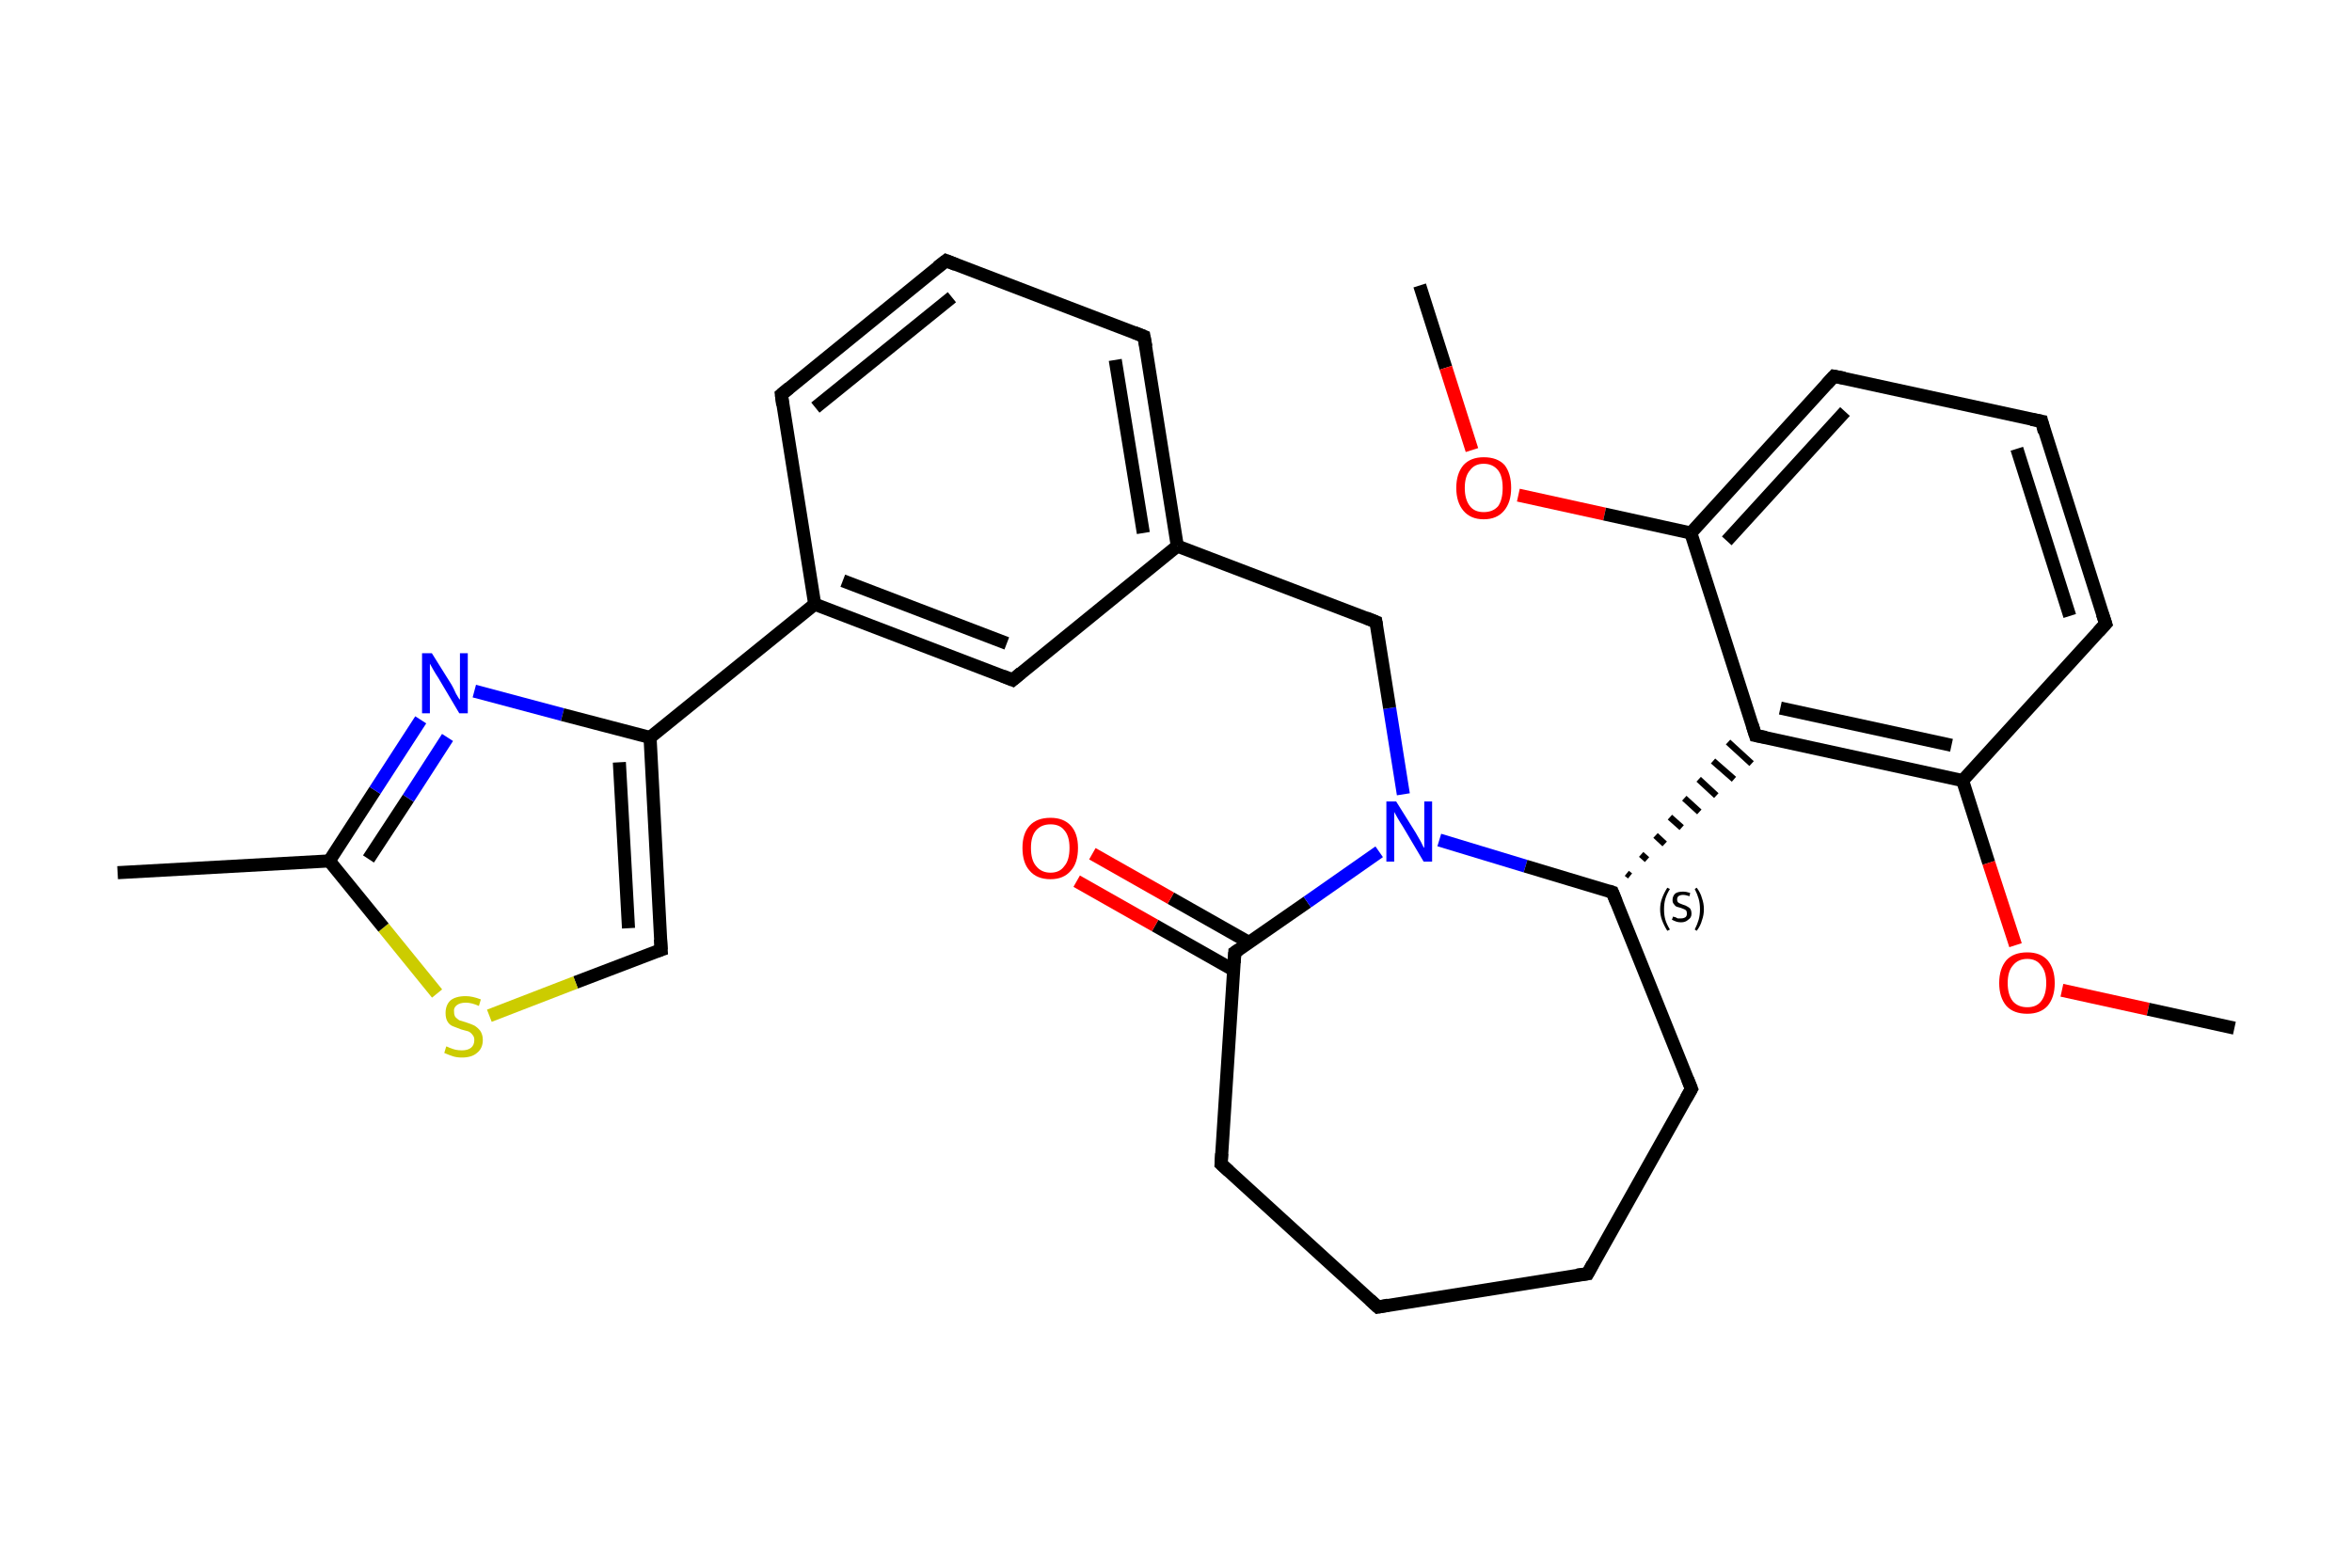 <?xml version='1.0' encoding='iso-8859-1'?>
<svg version='1.1' baseProfile='full'
              xmlns='http://www.w3.org/2000/svg'
                      xmlns:rdkit='http://www.rdkit.org/xml'
                      xmlns:xlink='http://www.w3.org/1999/xlink'
                  xml:space='preserve'
width='360px' height='240px' viewBox='0 0 360 240'>
<!-- END OF HEADER -->
<rect style='opacity:1.0;fill:#FFFFFF;stroke:none' width='360.0' height='240.0' x='0.0' y='0.0'> </rect>
<path class='bond-0 atom-0 atom-1' d='M 217.3,43.7 L 221.3,56.3' style='fill:none;fill-rule:evenodd;stroke:#000000;stroke-width:2.0px;stroke-linecap:butt;stroke-linejoin:miter;stroke-opacity:1' />
<path class='bond-0 atom-0 atom-1' d='M 221.3,56.3 L 225.3,68.9' style='fill:none;fill-rule:evenodd;stroke:#FF0000;stroke-width:2.0px;stroke-linecap:butt;stroke-linejoin:miter;stroke-opacity:1' />
<path class='bond-1 atom-1 atom-2' d='M 232.4,75.8 L 245.6,78.7' style='fill:none;fill-rule:evenodd;stroke:#FF0000;stroke-width:2.0px;stroke-linecap:butt;stroke-linejoin:miter;stroke-opacity:1' />
<path class='bond-1 atom-1 atom-2' d='M 245.6,78.7 L 258.8,81.6' style='fill:none;fill-rule:evenodd;stroke:#000000;stroke-width:2.0px;stroke-linecap:butt;stroke-linejoin:miter;stroke-opacity:1' />
<path class='bond-2 atom-2 atom-3' d='M 258.8,81.6 L 280.7,57.6' style='fill:none;fill-rule:evenodd;stroke:#000000;stroke-width:2.0px;stroke-linecap:butt;stroke-linejoin:miter;stroke-opacity:1' />
<path class='bond-2 atom-2 atom-3' d='M 264.3,82.8 L 282.4,63.0' style='fill:none;fill-rule:evenodd;stroke:#000000;stroke-width:2.0px;stroke-linecap:butt;stroke-linejoin:miter;stroke-opacity:1' />
<path class='bond-3 atom-3 atom-4' d='M 280.7,57.6 L 312.5,64.5' style='fill:none;fill-rule:evenodd;stroke:#000000;stroke-width:2.0px;stroke-linecap:butt;stroke-linejoin:miter;stroke-opacity:1' />
<path class='bond-4 atom-4 atom-5' d='M 312.5,64.5 L 322.3,95.5' style='fill:none;fill-rule:evenodd;stroke:#000000;stroke-width:2.0px;stroke-linecap:butt;stroke-linejoin:miter;stroke-opacity:1' />
<path class='bond-4 atom-4 atom-5' d='M 308.7,68.7 L 316.8,94.3' style='fill:none;fill-rule:evenodd;stroke:#000000;stroke-width:2.0px;stroke-linecap:butt;stroke-linejoin:miter;stroke-opacity:1' />
<path class='bond-5 atom-5 atom-6' d='M 322.3,95.5 L 300.4,119.5' style='fill:none;fill-rule:evenodd;stroke:#000000;stroke-width:2.0px;stroke-linecap:butt;stroke-linejoin:miter;stroke-opacity:1' />
<path class='bond-6 atom-6 atom-7' d='M 300.4,119.5 L 304.4,132.1' style='fill:none;fill-rule:evenodd;stroke:#000000;stroke-width:2.0px;stroke-linecap:butt;stroke-linejoin:miter;stroke-opacity:1' />
<path class='bond-6 atom-6 atom-7' d='M 304.4,132.1 L 308.5,144.7' style='fill:none;fill-rule:evenodd;stroke:#FF0000;stroke-width:2.0px;stroke-linecap:butt;stroke-linejoin:miter;stroke-opacity:1' />
<path class='bond-7 atom-7 atom-8' d='M 315.6,151.6 L 328.8,154.5' style='fill:none;fill-rule:evenodd;stroke:#FF0000;stroke-width:2.0px;stroke-linecap:butt;stroke-linejoin:miter;stroke-opacity:1' />
<path class='bond-7 atom-7 atom-8' d='M 328.8,154.5 L 342.0,157.4' style='fill:none;fill-rule:evenodd;stroke:#000000;stroke-width:2.0px;stroke-linecap:butt;stroke-linejoin:miter;stroke-opacity:1' />
<path class='bond-8 atom-6 atom-9' d='M 300.4,119.5 L 268.7,112.6' style='fill:none;fill-rule:evenodd;stroke:#000000;stroke-width:2.0px;stroke-linecap:butt;stroke-linejoin:miter;stroke-opacity:1' />
<path class='bond-8 atom-6 atom-9' d='M 298.7,114.1 L 272.5,108.4' style='fill:none;fill-rule:evenodd;stroke:#000000;stroke-width:2.0px;stroke-linecap:butt;stroke-linejoin:miter;stroke-opacity:1' />
<path class='bond-9 atom-10 atom-9' d='M 249.5,134.1 L 249.0,133.7' style='fill:none;fill-rule:evenodd;stroke:#000000;stroke-width:1.0px;stroke-linecap:butt;stroke-linejoin:miter;stroke-opacity:1' />
<path class='bond-9 atom-10 atom-9' d='M 252.1,131.6 L 251.2,130.8' style='fill:none;fill-rule:evenodd;stroke:#000000;stroke-width:1.0px;stroke-linecap:butt;stroke-linejoin:miter;stroke-opacity:1' />
<path class='bond-9 atom-10 atom-9' d='M 254.8,129.2 L 253.4,127.9' style='fill:none;fill-rule:evenodd;stroke:#000000;stroke-width:1.0px;stroke-linecap:butt;stroke-linejoin:miter;stroke-opacity:1' />
<path class='bond-9 atom-10 atom-9' d='M 257.4,126.7 L 255.6,125.1' style='fill:none;fill-rule:evenodd;stroke:#000000;stroke-width:1.0px;stroke-linecap:butt;stroke-linejoin:miter;stroke-opacity:1' />
<path class='bond-9 atom-10 atom-9' d='M 260.1,124.3 L 257.8,122.2' style='fill:none;fill-rule:evenodd;stroke:#000000;stroke-width:1.0px;stroke-linecap:butt;stroke-linejoin:miter;stroke-opacity:1' />
<path class='bond-9 atom-10 atom-9' d='M 262.7,121.8 L 260.0,119.3' style='fill:none;fill-rule:evenodd;stroke:#000000;stroke-width:1.0px;stroke-linecap:butt;stroke-linejoin:miter;stroke-opacity:1' />
<path class='bond-9 atom-10 atom-9' d='M 265.4,119.3 L 262.2,116.5' style='fill:none;fill-rule:evenodd;stroke:#000000;stroke-width:1.0px;stroke-linecap:butt;stroke-linejoin:miter;stroke-opacity:1' />
<path class='bond-9 atom-10 atom-9' d='M 268.1,116.9 L 264.5,113.6' style='fill:none;fill-rule:evenodd;stroke:#000000;stroke-width:1.0px;stroke-linecap:butt;stroke-linejoin:miter;stroke-opacity:1' />
<path class='bond-10 atom-10 atom-11' d='M 246.8,136.6 L 258.9,166.7' style='fill:none;fill-rule:evenodd;stroke:#000000;stroke-width:2.0px;stroke-linecap:butt;stroke-linejoin:miter;stroke-opacity:1' />
<path class='bond-11 atom-11 atom-12' d='M 258.9,166.7 L 243.0,195.0' style='fill:none;fill-rule:evenodd;stroke:#000000;stroke-width:2.0px;stroke-linecap:butt;stroke-linejoin:miter;stroke-opacity:1' />
<path class='bond-12 atom-12 atom-13' d='M 243.0,195.0 L 210.9,200.1' style='fill:none;fill-rule:evenodd;stroke:#000000;stroke-width:2.0px;stroke-linecap:butt;stroke-linejoin:miter;stroke-opacity:1' />
<path class='bond-13 atom-13 atom-14' d='M 210.9,200.1 L 186.9,178.2' style='fill:none;fill-rule:evenodd;stroke:#000000;stroke-width:2.0px;stroke-linecap:butt;stroke-linejoin:miter;stroke-opacity:1' />
<path class='bond-14 atom-14 atom-15' d='M 186.9,178.2 L 189.0,145.8' style='fill:none;fill-rule:evenodd;stroke:#000000;stroke-width:2.0px;stroke-linecap:butt;stroke-linejoin:miter;stroke-opacity:1' />
<path class='bond-15 atom-15 atom-16' d='M 191.2,144.3 L 179.2,137.5' style='fill:none;fill-rule:evenodd;stroke:#000000;stroke-width:2.0px;stroke-linecap:butt;stroke-linejoin:miter;stroke-opacity:1' />
<path class='bond-15 atom-15 atom-16' d='M 179.2,137.5 L 167.2,130.7' style='fill:none;fill-rule:evenodd;stroke:#FF0000;stroke-width:2.0px;stroke-linecap:butt;stroke-linejoin:miter;stroke-opacity:1' />
<path class='bond-15 atom-15 atom-16' d='M 188.8,148.5 L 176.8,141.7' style='fill:none;fill-rule:evenodd;stroke:#000000;stroke-width:2.0px;stroke-linecap:butt;stroke-linejoin:miter;stroke-opacity:1' />
<path class='bond-15 atom-15 atom-16' d='M 176.8,141.7 L 164.8,134.9' style='fill:none;fill-rule:evenodd;stroke:#FF0000;stroke-width:2.0px;stroke-linecap:butt;stroke-linejoin:miter;stroke-opacity:1' />
<path class='bond-16 atom-15 atom-17' d='M 189.0,145.8 L 200.1,138.1' style='fill:none;fill-rule:evenodd;stroke:#000000;stroke-width:2.0px;stroke-linecap:butt;stroke-linejoin:miter;stroke-opacity:1' />
<path class='bond-16 atom-15 atom-17' d='M 200.1,138.1 L 211.1,130.4' style='fill:none;fill-rule:evenodd;stroke:#0000FF;stroke-width:2.0px;stroke-linecap:butt;stroke-linejoin:miter;stroke-opacity:1' />
<path class='bond-17 atom-17 atom-18' d='M 214.8,121.6 L 212.7,108.4' style='fill:none;fill-rule:evenodd;stroke:#0000FF;stroke-width:2.0px;stroke-linecap:butt;stroke-linejoin:miter;stroke-opacity:1' />
<path class='bond-17 atom-17 atom-18' d='M 212.7,108.4 L 210.6,95.2' style='fill:none;fill-rule:evenodd;stroke:#000000;stroke-width:2.0px;stroke-linecap:butt;stroke-linejoin:miter;stroke-opacity:1' />
<path class='bond-18 atom-18 atom-19' d='M 210.6,95.2 L 180.2,83.6' style='fill:none;fill-rule:evenodd;stroke:#000000;stroke-width:2.0px;stroke-linecap:butt;stroke-linejoin:miter;stroke-opacity:1' />
<path class='bond-19 atom-19 atom-20' d='M 180.2,83.6 L 175.1,51.5' style='fill:none;fill-rule:evenodd;stroke:#000000;stroke-width:2.0px;stroke-linecap:butt;stroke-linejoin:miter;stroke-opacity:1' />
<path class='bond-19 atom-19 atom-20' d='M 175.0,81.6 L 170.7,55.1' style='fill:none;fill-rule:evenodd;stroke:#000000;stroke-width:2.0px;stroke-linecap:butt;stroke-linejoin:miter;stroke-opacity:1' />
<path class='bond-20 atom-20 atom-21' d='M 175.1,51.5 L 144.8,39.9' style='fill:none;fill-rule:evenodd;stroke:#000000;stroke-width:2.0px;stroke-linecap:butt;stroke-linejoin:miter;stroke-opacity:1' />
<path class='bond-21 atom-21 atom-22' d='M 144.8,39.9 L 119.6,60.4' style='fill:none;fill-rule:evenodd;stroke:#000000;stroke-width:2.0px;stroke-linecap:butt;stroke-linejoin:miter;stroke-opacity:1' />
<path class='bond-21 atom-21 atom-22' d='M 145.7,45.5 L 124.8,62.4' style='fill:none;fill-rule:evenodd;stroke:#000000;stroke-width:2.0px;stroke-linecap:butt;stroke-linejoin:miter;stroke-opacity:1' />
<path class='bond-22 atom-22 atom-23' d='M 119.6,60.4 L 124.7,92.5' style='fill:none;fill-rule:evenodd;stroke:#000000;stroke-width:2.0px;stroke-linecap:butt;stroke-linejoin:miter;stroke-opacity:1' />
<path class='bond-23 atom-23 atom-24' d='M 124.7,92.5 L 99.5,112.9' style='fill:none;fill-rule:evenodd;stroke:#000000;stroke-width:2.0px;stroke-linecap:butt;stroke-linejoin:miter;stroke-opacity:1' />
<path class='bond-24 atom-24 atom-25' d='M 99.5,112.9 L 101.2,145.4' style='fill:none;fill-rule:evenodd;stroke:#000000;stroke-width:2.0px;stroke-linecap:butt;stroke-linejoin:miter;stroke-opacity:1' />
<path class='bond-24 atom-24 atom-25' d='M 94.8,116.7 L 96.2,142.1' style='fill:none;fill-rule:evenodd;stroke:#000000;stroke-width:2.0px;stroke-linecap:butt;stroke-linejoin:miter;stroke-opacity:1' />
<path class='bond-25 atom-25 atom-26' d='M 101.2,145.4 L 88.1,150.4' style='fill:none;fill-rule:evenodd;stroke:#000000;stroke-width:2.0px;stroke-linecap:butt;stroke-linejoin:miter;stroke-opacity:1' />
<path class='bond-25 atom-25 atom-26' d='M 88.1,150.4 L 74.9,155.5' style='fill:none;fill-rule:evenodd;stroke:#CCCC00;stroke-width:2.0px;stroke-linecap:butt;stroke-linejoin:miter;stroke-opacity:1' />
<path class='bond-26 atom-26 atom-27' d='M 66.9,152.1 L 58.7,142.0' style='fill:none;fill-rule:evenodd;stroke:#CCCC00;stroke-width:2.0px;stroke-linecap:butt;stroke-linejoin:miter;stroke-opacity:1' />
<path class='bond-26 atom-26 atom-27' d='M 58.7,142.0 L 50.4,131.8' style='fill:none;fill-rule:evenodd;stroke:#000000;stroke-width:2.0px;stroke-linecap:butt;stroke-linejoin:miter;stroke-opacity:1' />
<path class='bond-27 atom-27 atom-28' d='M 50.4,131.8 L 18.0,133.6' style='fill:none;fill-rule:evenodd;stroke:#000000;stroke-width:2.0px;stroke-linecap:butt;stroke-linejoin:miter;stroke-opacity:1' />
<path class='bond-28 atom-27 atom-29' d='M 50.4,131.8 L 57.4,121.0' style='fill:none;fill-rule:evenodd;stroke:#000000;stroke-width:2.0px;stroke-linecap:butt;stroke-linejoin:miter;stroke-opacity:1' />
<path class='bond-28 atom-27 atom-29' d='M 57.4,121.0 L 64.4,110.2' style='fill:none;fill-rule:evenodd;stroke:#0000FF;stroke-width:2.0px;stroke-linecap:butt;stroke-linejoin:miter;stroke-opacity:1' />
<path class='bond-28 atom-27 atom-29' d='M 56.4,131.5 L 62.5,122.2' style='fill:none;fill-rule:evenodd;stroke:#000000;stroke-width:2.0px;stroke-linecap:butt;stroke-linejoin:miter;stroke-opacity:1' />
<path class='bond-28 atom-27 atom-29' d='M 62.5,122.2 L 68.5,112.9' style='fill:none;fill-rule:evenodd;stroke:#0000FF;stroke-width:2.0px;stroke-linecap:butt;stroke-linejoin:miter;stroke-opacity:1' />
<path class='bond-29 atom-23 atom-30' d='M 124.7,92.5 L 155.0,104.1' style='fill:none;fill-rule:evenodd;stroke:#000000;stroke-width:2.0px;stroke-linecap:butt;stroke-linejoin:miter;stroke-opacity:1' />
<path class='bond-29 atom-23 atom-30' d='M 129.0,88.9 L 154.1,98.5' style='fill:none;fill-rule:evenodd;stroke:#000000;stroke-width:2.0px;stroke-linecap:butt;stroke-linejoin:miter;stroke-opacity:1' />
<path class='bond-30 atom-9 atom-2' d='M 268.7,112.6 L 258.8,81.6' style='fill:none;fill-rule:evenodd;stroke:#000000;stroke-width:2.0px;stroke-linecap:butt;stroke-linejoin:miter;stroke-opacity:1' />
<path class='bond-31 atom-17 atom-10' d='M 220.3,128.6 L 233.5,132.6' style='fill:none;fill-rule:evenodd;stroke:#0000FF;stroke-width:2.0px;stroke-linecap:butt;stroke-linejoin:miter;stroke-opacity:1' />
<path class='bond-31 atom-17 atom-10' d='M 233.5,132.6 L 246.8,136.6' style='fill:none;fill-rule:evenodd;stroke:#000000;stroke-width:2.0px;stroke-linecap:butt;stroke-linejoin:miter;stroke-opacity:1' />
<path class='bond-32 atom-30 atom-19' d='M 155.0,104.1 L 180.2,83.6' style='fill:none;fill-rule:evenodd;stroke:#000000;stroke-width:2.0px;stroke-linecap:butt;stroke-linejoin:miter;stroke-opacity:1' />
<path class='bond-33 atom-29 atom-24' d='M 72.6,105.8 L 86.1,109.4' style='fill:none;fill-rule:evenodd;stroke:#0000FF;stroke-width:2.0px;stroke-linecap:butt;stroke-linejoin:miter;stroke-opacity:1' />
<path class='bond-33 atom-29 atom-24' d='M 86.1,109.4 L 99.5,112.9' style='fill:none;fill-rule:evenodd;stroke:#000000;stroke-width:2.0px;stroke-linecap:butt;stroke-linejoin:miter;stroke-opacity:1' />
<path d='M 279.6,58.8 L 280.7,57.6 L 282.3,57.9' style='fill:none;stroke:#000000;stroke-width:2.0px;stroke-linecap:butt;stroke-linejoin:miter;stroke-opacity:1;' />
<path d='M 310.9,64.2 L 312.5,64.5 L 312.9,66.1' style='fill:none;stroke:#000000;stroke-width:2.0px;stroke-linecap:butt;stroke-linejoin:miter;stroke-opacity:1;' />
<path d='M 321.8,94.0 L 322.3,95.5 L 321.2,96.7' style='fill:none;stroke:#000000;stroke-width:2.0px;stroke-linecap:butt;stroke-linejoin:miter;stroke-opacity:1;' />
<path d='M 270.3,112.9 L 268.7,112.6 L 268.2,111.0' style='fill:none;stroke:#000000;stroke-width:2.0px;stroke-linecap:butt;stroke-linejoin:miter;stroke-opacity:1;' />
<path d='M 247.4,138.1 L 246.8,136.6 L 246.2,136.4' style='fill:none;stroke:#000000;stroke-width:2.0px;stroke-linecap:butt;stroke-linejoin:miter;stroke-opacity:1;' />
<path d='M 258.3,165.2 L 258.9,166.7 L 258.1,168.1' style='fill:none;stroke:#000000;stroke-width:2.0px;stroke-linecap:butt;stroke-linejoin:miter;stroke-opacity:1;' />
<path d='M 243.8,193.5 L 243.0,195.0 L 241.4,195.2' style='fill:none;stroke:#000000;stroke-width:2.0px;stroke-linecap:butt;stroke-linejoin:miter;stroke-opacity:1;' />
<path d='M 212.5,199.8 L 210.9,200.1 L 209.7,199.0' style='fill:none;stroke:#000000;stroke-width:2.0px;stroke-linecap:butt;stroke-linejoin:miter;stroke-opacity:1;' />
<path d='M 188.1,179.3 L 186.9,178.2 L 187.0,176.6' style='fill:none;stroke:#000000;stroke-width:2.0px;stroke-linecap:butt;stroke-linejoin:miter;stroke-opacity:1;' />
<path d='M 188.9,147.4 L 189.0,145.8 L 189.6,145.4' style='fill:none;stroke:#000000;stroke-width:2.0px;stroke-linecap:butt;stroke-linejoin:miter;stroke-opacity:1;' />
<path d='M 210.7,95.8 L 210.6,95.2 L 209.1,94.6' style='fill:none;stroke:#000000;stroke-width:2.0px;stroke-linecap:butt;stroke-linejoin:miter;stroke-opacity:1;' />
<path d='M 175.4,53.1 L 175.1,51.5 L 173.6,50.9' style='fill:none;stroke:#000000;stroke-width:2.0px;stroke-linecap:butt;stroke-linejoin:miter;stroke-opacity:1;' />
<path d='M 146.3,40.5 L 144.8,39.9 L 143.5,40.9' style='fill:none;stroke:#000000;stroke-width:2.0px;stroke-linecap:butt;stroke-linejoin:miter;stroke-opacity:1;' />
<path d='M 120.8,59.4 L 119.6,60.4 L 119.8,62.0' style='fill:none;stroke:#000000;stroke-width:2.0px;stroke-linecap:butt;stroke-linejoin:miter;stroke-opacity:1;' />
<path d='M 101.1,143.8 L 101.2,145.4 L 100.6,145.6' style='fill:none;stroke:#000000;stroke-width:2.0px;stroke-linecap:butt;stroke-linejoin:miter;stroke-opacity:1;' />
<path d='M 153.5,103.5 L 155.0,104.1 L 156.3,103.0' style='fill:none;stroke:#000000;stroke-width:2.0px;stroke-linecap:butt;stroke-linejoin:miter;stroke-opacity:1;' />
<path class='atom-1' d='M 222.9 74.7
Q 222.9 72.5, 224.0 71.2
Q 225.1 70.0, 227.1 70.0
Q 229.2 70.0, 230.3 71.2
Q 231.3 72.5, 231.3 74.7
Q 231.3 76.9, 230.2 78.2
Q 229.1 79.5, 227.1 79.5
Q 225.1 79.5, 224.0 78.2
Q 222.9 76.9, 222.9 74.7
M 227.1 78.4
Q 228.5 78.4, 229.3 77.5
Q 230.0 76.5, 230.0 74.7
Q 230.0 72.9, 229.3 72.0
Q 228.5 71.0, 227.1 71.0
Q 225.7 71.0, 225.0 72.0
Q 224.2 72.9, 224.2 74.7
Q 224.2 76.5, 225.0 77.5
Q 225.7 78.4, 227.1 78.4
' fill='#FF0000'/>
<path class='atom-7' d='M 306.0 150.5
Q 306.0 148.3, 307.1 147.0
Q 308.2 145.8, 310.3 145.8
Q 312.3 145.8, 313.4 147.0
Q 314.5 148.3, 314.5 150.5
Q 314.5 152.7, 313.4 154.0
Q 312.3 155.2, 310.3 155.2
Q 308.2 155.2, 307.1 154.0
Q 306.0 152.7, 306.0 150.5
M 310.3 154.2
Q 311.7 154.2, 312.4 153.3
Q 313.2 152.3, 313.2 150.5
Q 313.2 148.7, 312.4 147.8
Q 311.7 146.8, 310.3 146.8
Q 308.9 146.8, 308.1 147.8
Q 307.3 148.7, 307.3 150.5
Q 307.3 152.3, 308.1 153.3
Q 308.9 154.2, 310.3 154.2
' fill='#FF0000'/>
<path class='atom-16' d='M 156.5 129.8
Q 156.5 127.6, 157.6 126.4
Q 158.7 125.2, 160.8 125.2
Q 162.8 125.2, 163.9 126.4
Q 165.0 127.6, 165.0 129.8
Q 165.0 132.1, 163.9 133.3
Q 162.8 134.6, 160.8 134.6
Q 158.7 134.6, 157.6 133.3
Q 156.5 132.1, 156.5 129.8
M 160.8 133.6
Q 162.2 133.6, 162.9 132.6
Q 163.7 131.7, 163.7 129.8
Q 163.7 128.0, 162.9 127.1
Q 162.2 126.2, 160.8 126.2
Q 159.4 126.2, 158.6 127.1
Q 157.8 128.0, 157.8 129.8
Q 157.8 131.7, 158.6 132.6
Q 159.4 133.6, 160.8 133.6
' fill='#FF0000'/>
<path class='atom-17' d='M 213.7 122.7
L 216.7 127.5
Q 217.0 128.0, 217.5 128.9
Q 217.9 129.8, 218.0 129.8
L 218.0 122.7
L 219.2 122.7
L 219.2 131.9
L 217.9 131.9
L 214.7 126.5
Q 214.3 125.9, 213.9 125.2
Q 213.5 124.5, 213.4 124.3
L 213.4 131.9
L 212.2 131.9
L 212.2 122.7
L 213.7 122.7
' fill='#0000FF'/>
<path class='atom-26' d='M 68.3 160.2
Q 68.4 160.2, 68.8 160.4
Q 69.3 160.6, 69.7 160.7
Q 70.2 160.8, 70.7 160.8
Q 71.6 160.8, 72.1 160.4
Q 72.6 160.0, 72.6 159.2
Q 72.6 158.7, 72.3 158.4
Q 72.1 158.1, 71.7 157.9
Q 71.3 157.8, 70.6 157.6
Q 69.8 157.3, 69.3 157.1
Q 68.8 156.9, 68.5 156.4
Q 68.2 155.9, 68.2 155.1
Q 68.2 153.9, 68.9 153.2
Q 69.7 152.5, 71.3 152.5
Q 72.3 152.5, 73.6 153.0
L 73.3 154.0
Q 72.2 153.5, 71.3 153.5
Q 70.4 153.5, 69.9 153.9
Q 69.4 154.3, 69.5 154.9
Q 69.5 155.4, 69.7 155.7
Q 70.0 156.0, 70.3 156.2
Q 70.7 156.3, 71.3 156.5
Q 72.2 156.8, 72.6 157.0
Q 73.1 157.3, 73.5 157.8
Q 73.9 158.4, 73.9 159.2
Q 73.9 160.5, 73.0 161.2
Q 72.2 161.9, 70.7 161.9
Q 69.9 161.9, 69.3 161.7
Q 68.7 161.5, 68.0 161.2
L 68.3 160.2
' fill='#CCCC00'/>
<path class='atom-29' d='M 66.1 100.0
L 69.1 104.8
Q 69.4 105.3, 69.8 106.2
Q 70.3 107.1, 70.4 107.1
L 70.4 100.0
L 71.6 100.0
L 71.6 109.2
L 70.3 109.2
L 67.1 103.8
Q 66.7 103.2, 66.3 102.5
Q 65.9 101.8, 65.8 101.6
L 65.8 109.2
L 64.6 109.2
L 64.6 100.0
L 66.1 100.0
' fill='#0000FF'/>
<path class='note' d='M 254.1 139.2
Q 254.1 138.3, 254.4 137.5
Q 254.7 136.7, 255.2 135.9
L 255.6 136.1
Q 255.1 136.9, 254.9 137.6
Q 254.7 138.3, 254.7 139.2
Q 254.7 140.1, 254.9 140.8
Q 255.1 141.5, 255.6 142.3
L 255.2 142.5
Q 254.7 141.7, 254.4 140.9
Q 254.1 140.1, 254.1 139.2
' fill='#000000'/>
<path class='note' d='M 256.1 140.3
Q 256.2 140.4, 256.4 140.4
Q 256.6 140.5, 256.8 140.6
Q 257.1 140.6, 257.3 140.6
Q 257.7 140.6, 258.0 140.4
Q 258.2 140.2, 258.2 139.9
Q 258.2 139.6, 258.1 139.4
Q 258.0 139.3, 257.8 139.2
Q 257.6 139.1, 257.3 139.0
Q 256.9 138.9, 256.6 138.8
Q 256.4 138.7, 256.2 138.4
Q 256.0 138.2, 256.0 137.8
Q 256.0 137.2, 256.4 136.8
Q 256.8 136.5, 257.6 136.5
Q 258.1 136.5, 258.7 136.7
L 258.6 137.2
Q 258.0 137.0, 257.6 137.0
Q 257.2 137.0, 256.9 137.2
Q 256.7 137.4, 256.7 137.7
Q 256.7 137.9, 256.8 138.1
Q 256.9 138.2, 257.1 138.3
Q 257.3 138.4, 257.6 138.5
Q 258.0 138.6, 258.3 138.8
Q 258.5 138.9, 258.7 139.1
Q 258.9 139.4, 258.9 139.9
Q 258.9 140.5, 258.4 140.8
Q 258.0 141.2, 257.3 141.2
Q 256.9 141.2, 256.6 141.1
Q 256.3 141.0, 255.9 140.8
L 256.1 140.3
' fill='#000000'/>
<path class='note' d='M 260.8 139.2
Q 260.8 140.1, 260.5 140.9
Q 260.3 141.7, 259.7 142.5
L 259.4 142.3
Q 259.8 141.5, 260.0 140.8
Q 260.2 140.1, 260.2 139.2
Q 260.2 138.3, 260.0 137.6
Q 259.8 136.9, 259.4 136.1
L 259.7 135.9
Q 260.3 136.7, 260.5 137.5
Q 260.8 138.3, 260.8 139.2
' fill='#000000'/>
</svg>
